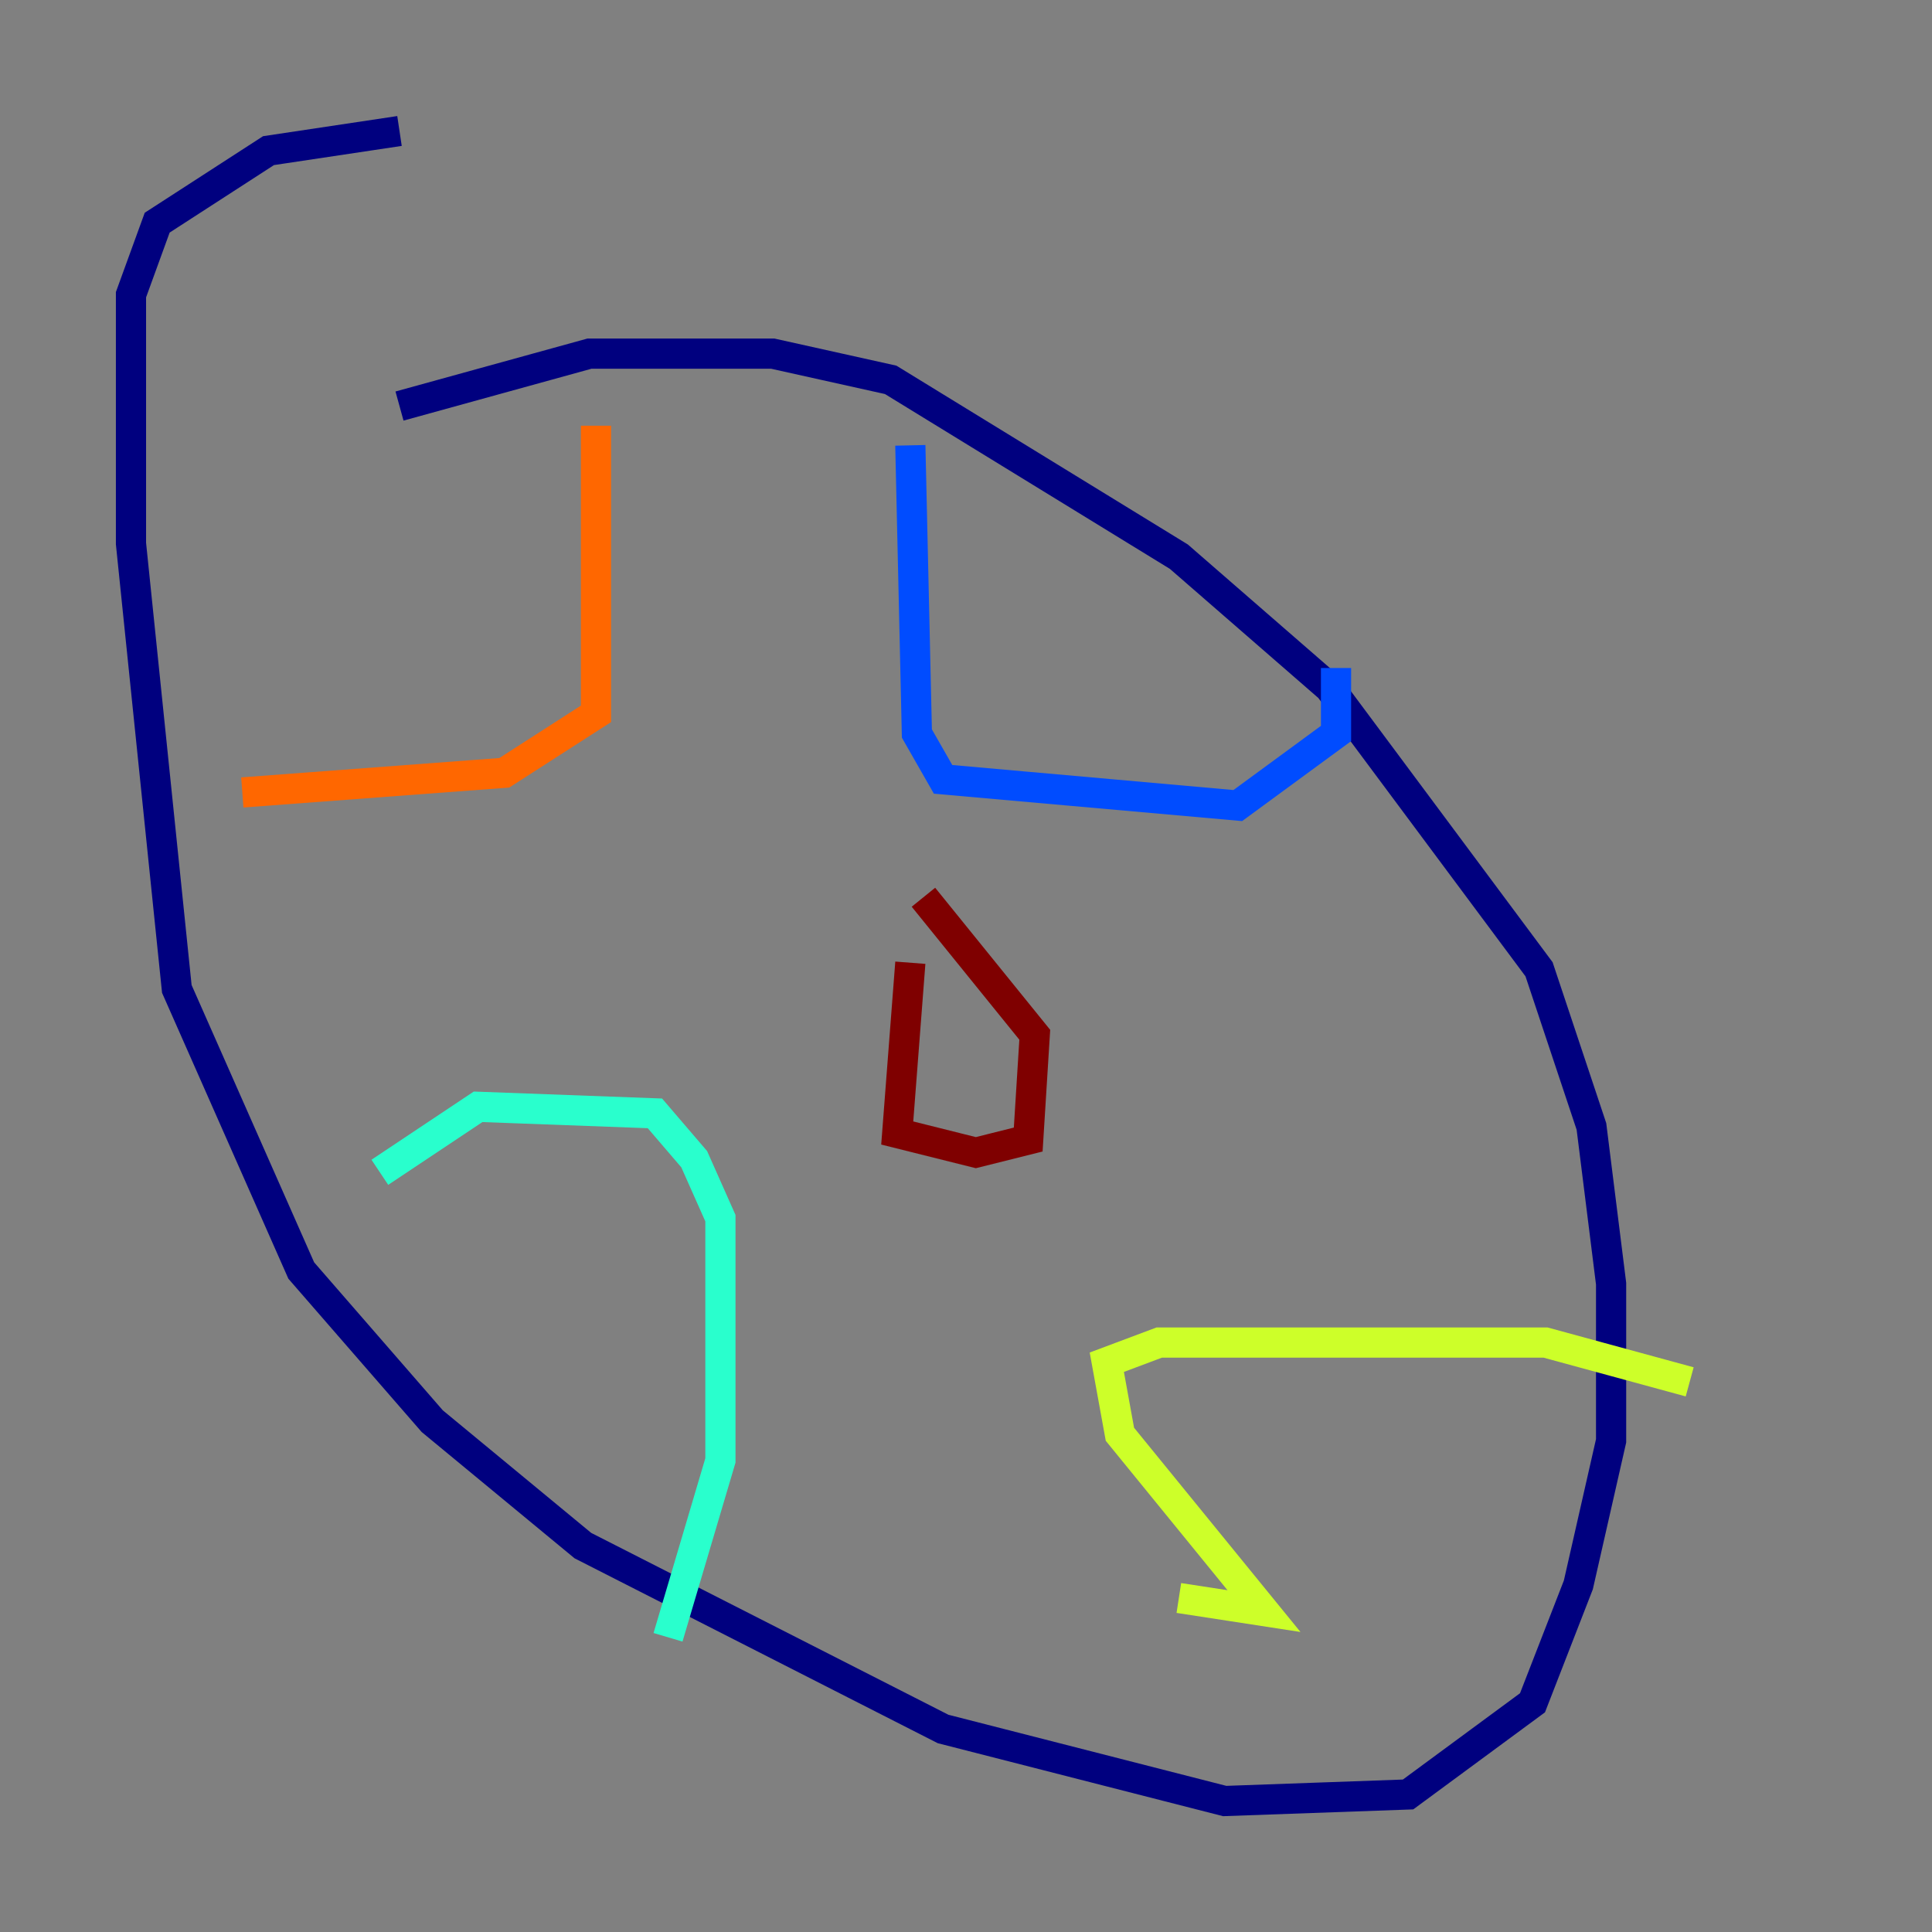 <?xml version="1.0" encoding="utf-8" ?>
<svg baseProfile="tiny" height="128" version="1.2" viewBox="0,0,128,128" width="128" xmlns="http://www.w3.org/2000/svg" xmlns:ev="http://www.w3.org/2001/xml-events" xmlns:xlink="http://www.w3.org/1999/xlink"><rect x="0" y="0" width="128" height="128" fill="#808080" stroke="none"/><defs /><polyline fill="none" points="26.468,26.902 39.051,23.43 51.2,23.43 59.01,25.166 78.102,36.881 88.081,45.559 101.966,64.217 105.437,74.63 106.739,85.044 106.739,95.458 104.57,105.003 101.532,112.814 93.288,118.888 81.139,119.322 62.481,114.549 38.617,102.4 28.637,94.156 19.959,84.176 11.715,65.519 8.678,36.014 8.678,19.525 10.414,14.752 17.79,9.98 26.468,8.678" stroke="#00007f" stroke-width="2" /><polyline fill="none" points="60.312,29.505 60.746,48.597 62.481,51.634 82.007,53.37 88.515,48.597 88.515,44.258" stroke="#004cff" stroke-width="2" /><polyline fill="none" points="25.166,77.668 31.675,73.329 43.39,73.763 45.993,76.8 47.729,80.705 47.729,96.759 44.258,108.475" stroke="#29ffcd" stroke-width="2" /><polyline fill="none" points="111.946,91.552 102.4,88.949 76.8,88.949 73.329,90.251 74.197,95.024 83.742,106.739 78.102,105.871" stroke="#cdff29" stroke-width="2" /><polyline fill="none" points="39.485,28.203 39.485,47.295 33.41,51.2 16.054,52.502" stroke="#ff6700" stroke-width="2" /><polyline fill="none" points="60.312,63.783 59.444,75.064 64.651,76.366 68.122,75.498 68.556,68.556 61.18,59.444" stroke="#7f0000" stroke-width="2" /></svg>